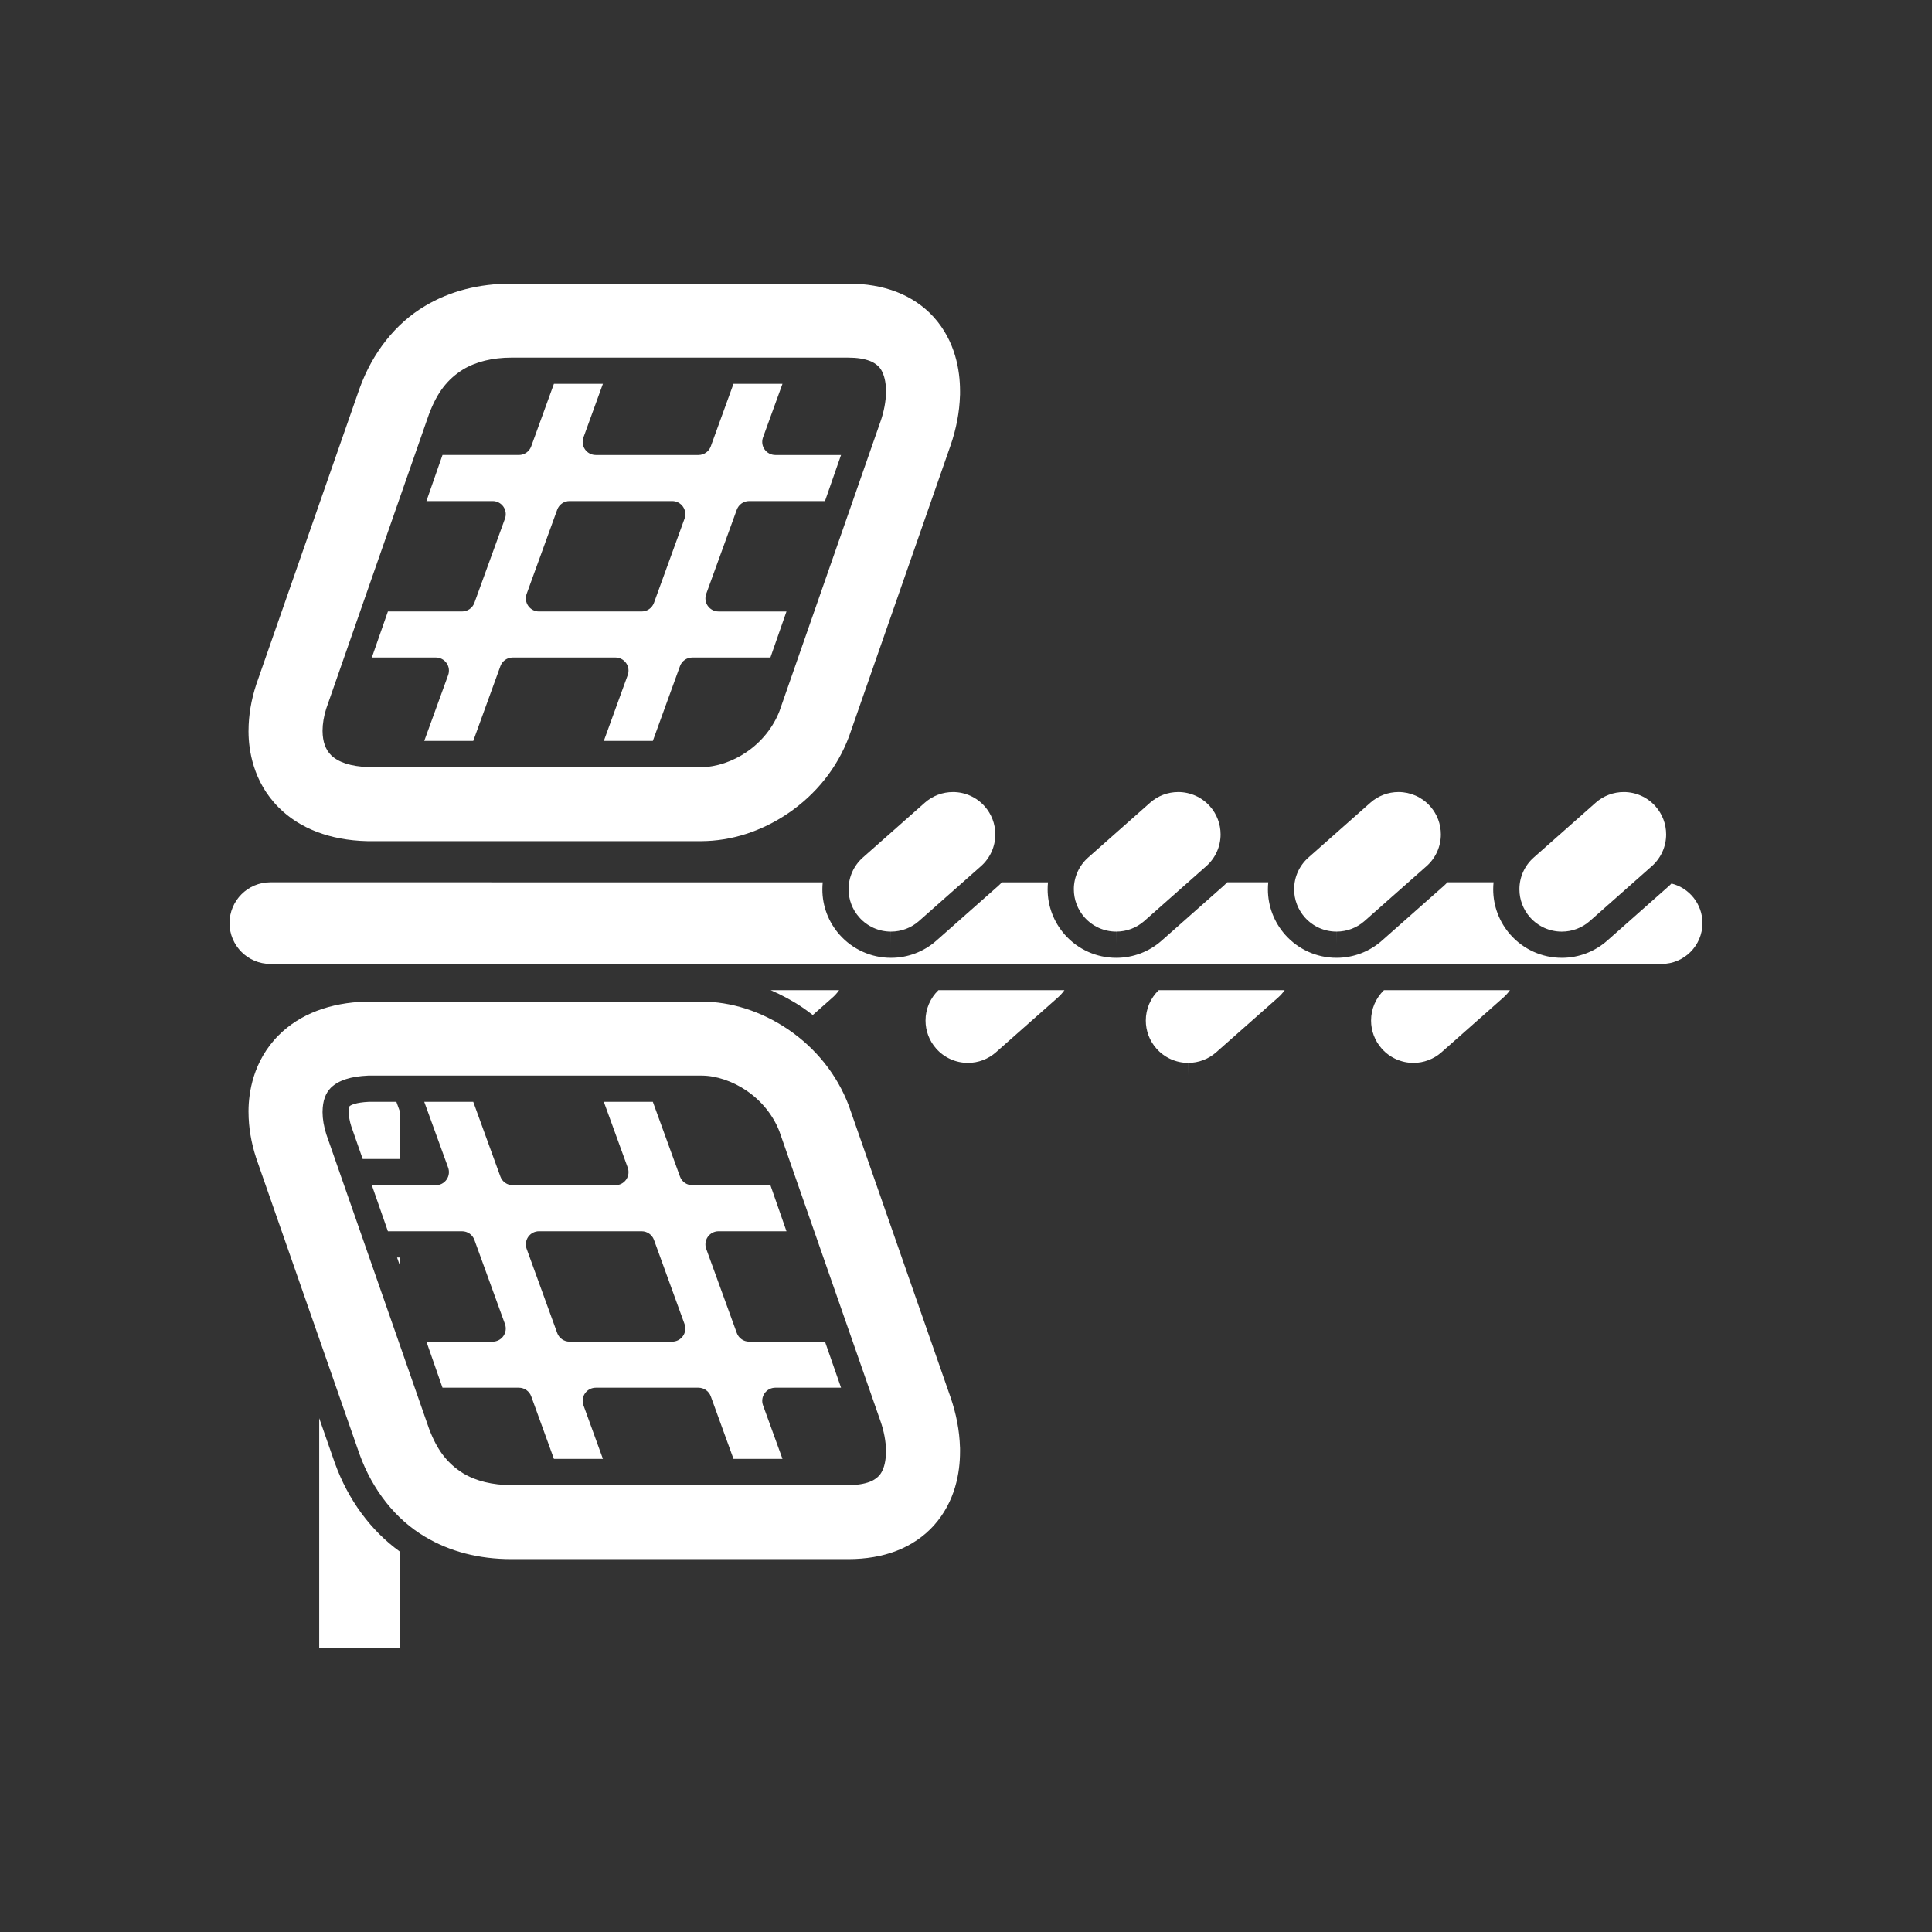 <?xml version="1.0" encoding="iso-8859-1"?>
<!-- Generator: Adobe Illustrator 25.4.1, SVG Export Plug-In . SVG Version: 6.00 Build 0)  -->
<svg version="1.1" id="Calque_1" xmlns="http://www.w3.org/2000/svg" xmlns:xlink="http://www.w3.org/1999/xlink" x="0px" y="0px"
	 viewBox="0 0 368.5 368.5" style="enable-background:new 0 0 368.5 368.5;" xml:space="preserve">
<rect x="0" y="0" width="368.5" height="368.5" fill="#333333" stroke="none"/>
<g>
	<path style="fill:#FFFFFF;" d="M269.596,202.729c1.978,0,3.877-0.721,5.355-2.03l11.823-10.463
		c0.468-0.415,0.877-0.881,1.232-1.382h-24.029c-1.568,1.519-2.466,3.605-2.464,5.795c-0.002,1.973,0.719,3.873,2.03,5.354
		c1.532,1.734,3.736,2.726,6.048,2.726v2.5L269.596,202.729z"/>
	<path style="fill:#FFFFFF;" d="M146.985,188.854c2.111,0.91,4.172,2.016,6.141,3.35c0.653,0.445,1.279,0.917,1.897,1.397
		l3.802-3.364c0.468-0.414,0.876-0.882,1.23-1.383H146.985z"/>
	<path style="fill:#FFFFFF;" d="M226.626,202.727c1.984,0,3.877-0.72,5.353-2.027l11.828-10.463
		c0.467-0.414,0.877-0.882,1.231-1.383h-24.03c-1.568,1.518-2.466,3.603-2.463,5.792c-0.002,1.976,0.72,3.876,2.03,5.353
		c1.531,1.736,3.731,2.728,6.04,2.728v2.499L226.626,202.727z"/>
	<path style="fill:#FFFFFF;" d="M178.995,188.854c-1.568,1.519-2.467,3.604-2.463,5.791c-0.004,1.976,0.717,3.875,2.029,5.356
		c1.532,1.734,3.732,2.726,6.04,2.726h0.023c1.971,0,3.868-0.72,5.343-2.027l11.827-10.463c0.468-0.414,0.877-0.882,1.232-1.383
		H178.995z"/>
	<polygon style="fill:#FFFFFF;" points="76.224,241.254 76.224,239.845 75.733,239.845 	"/>
	<path style="fill:#FFFFFF;" d="M76.224,314.407v-18.499c-5.478-3.949-9.809-9.818-12.33-16.792
		c-0.004-0.008-0.04-0.105-0.043-0.113l-2.967-8.502v43.906H76.224z"/>
	<path style="fill:#FFFFFF;" d="M69.176,221.059h7.048v-9.192l-0.622-1.714h-5.219c-2.561,0.118-3.452,0.629-3.699,0.821
		c-0.04,0.088-0.151,0.394-0.16,1.096l-0.002,0.12c0.004,0.717,0.169,1.659,0.466,2.598L69.176,221.059z"/>
	<path style="fill:#FFFFFF;" d="M145.535,268.038c-0.278-0.766-0.166-1.62,0.302-2.288c0.469-0.668,1.233-1.065,2.048-1.065h12.533
		l-3.064-8.786h-14.473c-1.052,0-1.99-0.658-2.349-1.646l-5.833-16.055c-0.278-0.766-0.166-1.62,0.302-2.288
		c0.469-0.668,1.233-1.065,2.048-1.065h12.96l-3.064-8.785h-14.9c-1.052,0-1.991-0.659-2.349-1.647l-5.178-14.26h-9.348
		l4.559,12.553c0.278,0.767,0.166,1.621-0.303,2.288c-0.468,0.668-1.231,1.066-2.047,1.066H97.793c-1.051,0-1.991-0.659-2.349-1.647
		l-5.178-14.26H80.92l4.558,12.554c0.278,0.766,0.166,1.62-0.303,2.287c-0.468,0.668-1.231,1.066-2.047,1.066H70.921l3.066,8.785
		h14.148c1.052,0,1.991,0.658,2.35,1.646l5.831,16.055c0.278,0.767,0.166,1.62-0.302,2.288c-0.469,0.668-1.232,1.065-2.048,1.065
		H81.335l3.067,8.786h14.569c1.052,0,1.991,0.658,2.35,1.646l4.333,11.93h9.343l-3.711-10.223c-0.278-0.766-0.166-1.621,0.303-2.289
		c0.468-0.667,1.232-1.064,2.047-1.064h19.586c1.052,0,1.991,0.658,2.349,1.646l4.333,11.928h9.344L145.535,268.038z
		 M130.262,254.834c-0.468,0.668-1.232,1.065-2.047,1.065h-19.588c-1.052,0-1.991-0.658-2.349-1.646l-5.829-16.055
		c-0.279-0.766-0.166-1.62,0.302-2.288s1.232-1.065,2.047-1.065h19.588c1.052,0,1.991,0.658,2.35,1.647l5.829,16.055
		C130.843,253.313,130.731,254.166,130.262,254.834"/>
	<path style="fill:#FFFFFF;" d="M150.317,196.341c-5.1-3.455-10.832-5.291-16.575-5.308H70.168c-0.019,0-0.037,0.001-0.046,0.001
		l-0.251,0.006c-6.928,0.182-12.711,2.397-16.704,6.403c-4.973,4.964-5.747,11.154-5.765,14.403c0,0.044-0.002,0.087-0.004,0.131
		l0.002,0.031c0.002,0.047,0.004,0.093,0.004,0.138c0.009,2.856,0.498,5.787,1.452,8.711l0.015,0.048
		c0.004,0.011,0.008,0.021,0.011,0.031l19.69,56.419c2.493,6.889,6.921,12.461,12.492,15.753c4.745,2.835,10.292,4.27,16.498,4.27
		h64.219c3.403,0,6.504-0.532,9.216-1.58c2.766-1.066,5.222-2.733,7.106-4.821c4.136-4.594,5.007-10.191,5.009-14.077
		c0-0.04,0.001-0.08,0.003-0.12l-0.003-0.594c-0.006-0.055-0.009-0.108-0.011-0.162c-0.093-3.146-0.707-6.373-1.825-9.589
		l-19.382-55.557C159.669,205.008,155.665,199.979,150.317,196.341 M168.267,280.563l-0.126,0.234
		c-0.003,0.007-0.011,0.02-0.02,0.036c-0.52,0.966-1.601,1.567-2.196,1.787c-1.122,0.429-2.478,0.638-4.144,0.638l-64.191,0.003
		c-3.631,0-6.813-0.778-9.247-2.25c-3.019-1.887-4.945-4.396-6.468-8.406c-0.007-0.021-0.06-0.16-0.068-0.181l-19.563-56.059
		c-0.474-1.495-0.715-2.925-0.722-4.205l0.002-0.168c0.028-1.998,0.552-3.486,1.6-4.538c1.481-1.416,3.787-2.154,7.093-2.299
		c0.036-0.001,0.073-0.002,0.11-0.002h63.392c0.042,0,0.101,0.001,0.142,0.003h0.005c2.712,0,5.914,1.075,8.532,2.875
		c2.844,1.93,5.069,4.686,6.256,7.752l19.294,55.308c0.649,1.841,1.03,3.88,1.044,5.587l0.002,0.124
		C168.983,278.744,168.592,279.91,168.267,280.563"/>
	<path style="fill:#FFFFFF;" d="M101.32,85.137c-0.358,0.989-1.298,1.647-2.349,1.647h-14.57l-3.066,8.786h12.631
		c0.815,0,1.579,0.397,2.048,1.065c0.467,0.668,0.58,1.522,0.301,2.289l-5.831,16.056c-0.358,0.988-1.297,1.647-2.349,1.647H73.988
		l-3.065,8.782h12.206c0.815,0,1.579,0.397,2.047,1.065c0.469,0.668,0.581,1.522,0.303,2.288l-4.558,12.554h9.346l5.177-14.26
		c0.359-0.989,1.298-1.647,2.35-1.647h19.586c0.815,0,1.579,0.397,2.047,1.065c0.469,0.668,0.581,1.522,0.303,2.288l-4.559,12.554
		h9.348l5.177-14.26c0.359-0.989,1.298-1.647,2.35-1.647h14.901l3.064-8.782h-12.961c-0.816,0-1.579-0.398-2.048-1.066
		c-0.468-0.668-0.58-1.521-0.302-2.288l5.832-16.056c0.359-0.989,1.298-1.647,2.35-1.647h14.473l3.064-8.786h-12.533
		c-0.816,0-1.579-0.398-2.048-1.066c-0.468-0.667-0.58-1.521-0.302-2.288l3.712-10.219h-9.345l-4.331,11.926
		c-0.358,0.989-1.298,1.647-2.349,1.647h-19.586c-0.816,0-1.579-0.398-2.047-1.066c-0.469-0.667-0.581-1.521-0.303-2.287l3.71-10.22
		l-9.344-0.001L101.32,85.137z M108.628,95.57h19.588c0.815,0,1.579,0.397,2.047,1.065c0.469,0.668,0.581,1.522,0.302,2.288
		l-5.829,16.056c-0.358,0.989-1.297,1.648-2.349,1.648h-19.588c-0.816,0-1.579-0.398-2.047-1.066
		c-0.469-0.668-0.581-1.521-0.303-2.288l5.829-16.056C106.636,96.228,107.576,95.57,108.628,95.57"/>
	<path style="fill:#FFFFFF;" d="M51.551,168.286c-4.282,0.002-7.768,3.494-7.77,7.785c0.002,4.29,3.488,7.782,7.771,7.783H316.95
		c4.282-0.001,7.766-3.493,7.768-7.785c-0.002-3.646-2.522-6.707-5.907-7.548c-0.145,0.142-0.28,0.291-0.431,0.426l-11.823,10.463
		c-2.396,2.118-5.472,3.284-8.664,3.284h-0.005c-3.752,0-7.317-1.607-9.797-4.411c-2.123-2.399-3.29-5.478-3.285-8.671
		c-0.001-0.445,0.025-0.888,0.069-1.326h-8.793c-0.219,0.224-0.433,0.451-0.669,0.66l-11.827,10.464
		c-2.387,2.116-5.46,3.282-8.648,3.282h-0.032c-3.738,0-7.304-1.607-9.784-4.409c-2.123-2.4-3.291-5.478-3.288-8.669
		c0-0.445,0.026-0.889,0.071-1.328h-7.838c-0.219,0.224-0.433,0.45-0.668,0.659l-11.827,10.464
		c-2.387,2.117-5.459,3.283-8.649,3.283h-0.032c-3.738,0-7.304-1.607-9.783-4.409c-2.121-2.394-3.29-5.474-3.287-8.669
		c0-0.445,0.025-0.889,0.07-1.328h-8.793c-0.218,0.224-0.433,0.451-0.668,0.66l-11.827,10.464c-2.389,2.116-5.46,3.282-8.648,3.282
		h-0.031c-3.739,0-7.306-1.608-9.784-4.411c-2.124-2.396-3.291-5.476-3.285-8.67c-0.001-0.445,0.024-0.887,0.069-1.325H51.551z"/>
	<path style="fill:#FFFFFF;" d="M69.888,160.432l0.225,0.004c0.01,0,0.032,0.001,0.053,0.001h63.581
		c5.744-0.02,11.474-1.856,16.573-5.311c5.346-3.637,9.35-8.666,11.576-14.541l0.073-0.199l19.308-55.353
		c1.117-3.211,1.731-6.437,1.824-9.588c0.002-0.055,0.005-0.112,0.011-0.168l0.002-0.621c-0.001-0.032-0.002-0.065-0.002-0.087
		c-0.002-3.886-0.873-9.482-5.011-14.079c-1.885-2.088-4.342-3.755-7.101-4.817c-2.71-1.049-5.81-1.58-9.219-1.58h-64.22
		c-6.209,0-11.755,1.434-16.486,4.262c-5.582,3.297-10.01,8.87-12.48,15.699c-0.004,0.013-0.042,0.113-0.047,0.126l-19.641,56.286
		c-0.007,0.018-0.038,0.102-0.045,0.121l-0.002,0.015c-0.958,2.935-1.447,5.866-1.456,8.722c0,0.046-0.002,0.092-0.004,0.139
		l-0.002,0.031c0.002,0.043,0.004,0.086,0.004,0.13c0.018,3.249,0.792,9.441,5.76,14.397
		C57.159,158.031,62.941,160.246,69.888,160.432 M81.807,79.045c0.018-0.051,0.037-0.101,0.058-0.15
		c1.534-4.04,3.459-6.548,6.447-8.416c2.465-1.491,5.647-2.269,9.237-2.269l64.232,0.002c1.659,0,3.012,0.208,4.137,0.636
		c0.627,0.229,1.788,0.877,2.278,1.923l0.029,0.055c0.366,0.73,0.758,1.896,0.768,3.742l-0.001,0.24
		c-0.014,1.691-0.395,3.731-1.047,5.58l-19.262,55.22c-1.216,3.145-3.442,5.901-6.298,7.84c-2.603,1.791-5.804,2.865-8.548,2.865
		c-0.04,0.002-0.08,0.003-0.118,0.003H70.327c-0.038,0-0.074-0.001-0.111-0.003c-3.305-0.144-5.609-0.881-7.047-2.253
		c-1.094-1.102-1.617-2.588-1.645-4.59l-0.002-0.103c0.007-1.339,0.248-2.769,0.698-4.192L81.807,79.045z"/>
	<path style="fill:#FFFFFF;" d="M246.835,169.615c-0.002,1.97,0.721,3.871,2.033,5.355c1.53,1.73,3.732,2.722,6.039,2.722v2.5
		l0.011-2.5c1.986,0,3.88-0.72,5.354-2.026l11.828-10.464c1.733-1.536,2.726-3.743,2.723-6.051c0.002-1.946-0.697-3.818-1.968-5.286
		l-0.121-0.137c-1.529-1.691-3.703-2.659-5.978-2.659c-1.993,0-3.891,0.721-5.367,2.029l-11.823,10.464
		C247.826,165.094,246.832,167.299,246.835,169.615"/>
	<path style="fill:#FFFFFF;" d="M161.855,169.612c-0.004,1.976,0.717,3.875,2.029,5.355c1.533,1.733,3.733,2.726,6.04,2.726v2.5
		l0.011-2.5c1.986,0,3.88-0.719,5.354-2.027l11.826-10.463c1.732-1.537,2.727-3.745,2.725-6.056c0.002-1.972-0.718-3.87-2.029-5.35
		c-1.532-1.734-3.733-2.727-6.04-2.727c-1.995,0-3.891,0.72-5.366,2.028l-11.825,10.463
		C162.843,165.094,161.851,167.299,161.855,169.612"/>
	<path style="fill:#FFFFFF;" d="M289.806,169.613c-0.003,1.974,0.718,3.874,2.03,5.357c1.531,1.732,3.732,2.724,6.037,2.724h0.02
		c1.971,0,3.871-0.721,5.351-2.029l11.822-10.462c1.735-1.536,2.728-3.742,2.725-6.05c0.003-1.976-0.717-3.876-2.028-5.358
		c-1.532-1.732-3.737-2.726-6.049-2.726c-1.985,0-3.883,0.721-5.356,2.028l-11.825,10.465
		C290.795,165.095,289.803,167.299,289.806,169.613"/>
	<path style="fill:#FFFFFF;" d="M204.821,169.615c-0.002,1.974,0.72,3.874,2.031,5.353c1.532,1.732,3.733,2.724,6.039,2.724v2.5
		l0.011-2.5c1.987,0,3.882-0.72,5.357-2.026l11.826-10.464c1.732-1.536,2.726-3.743,2.724-6.053
		c0.002-1.975-0.718-3.875-2.028-5.354c-1.533-1.732-3.734-2.725-6.04-2.725c-1.999,0-3.892,0.72-5.365,2.027l-11.825,10.465
		C205.813,165.094,204.819,167.299,204.821,169.615"/>
</g>
</svg>
